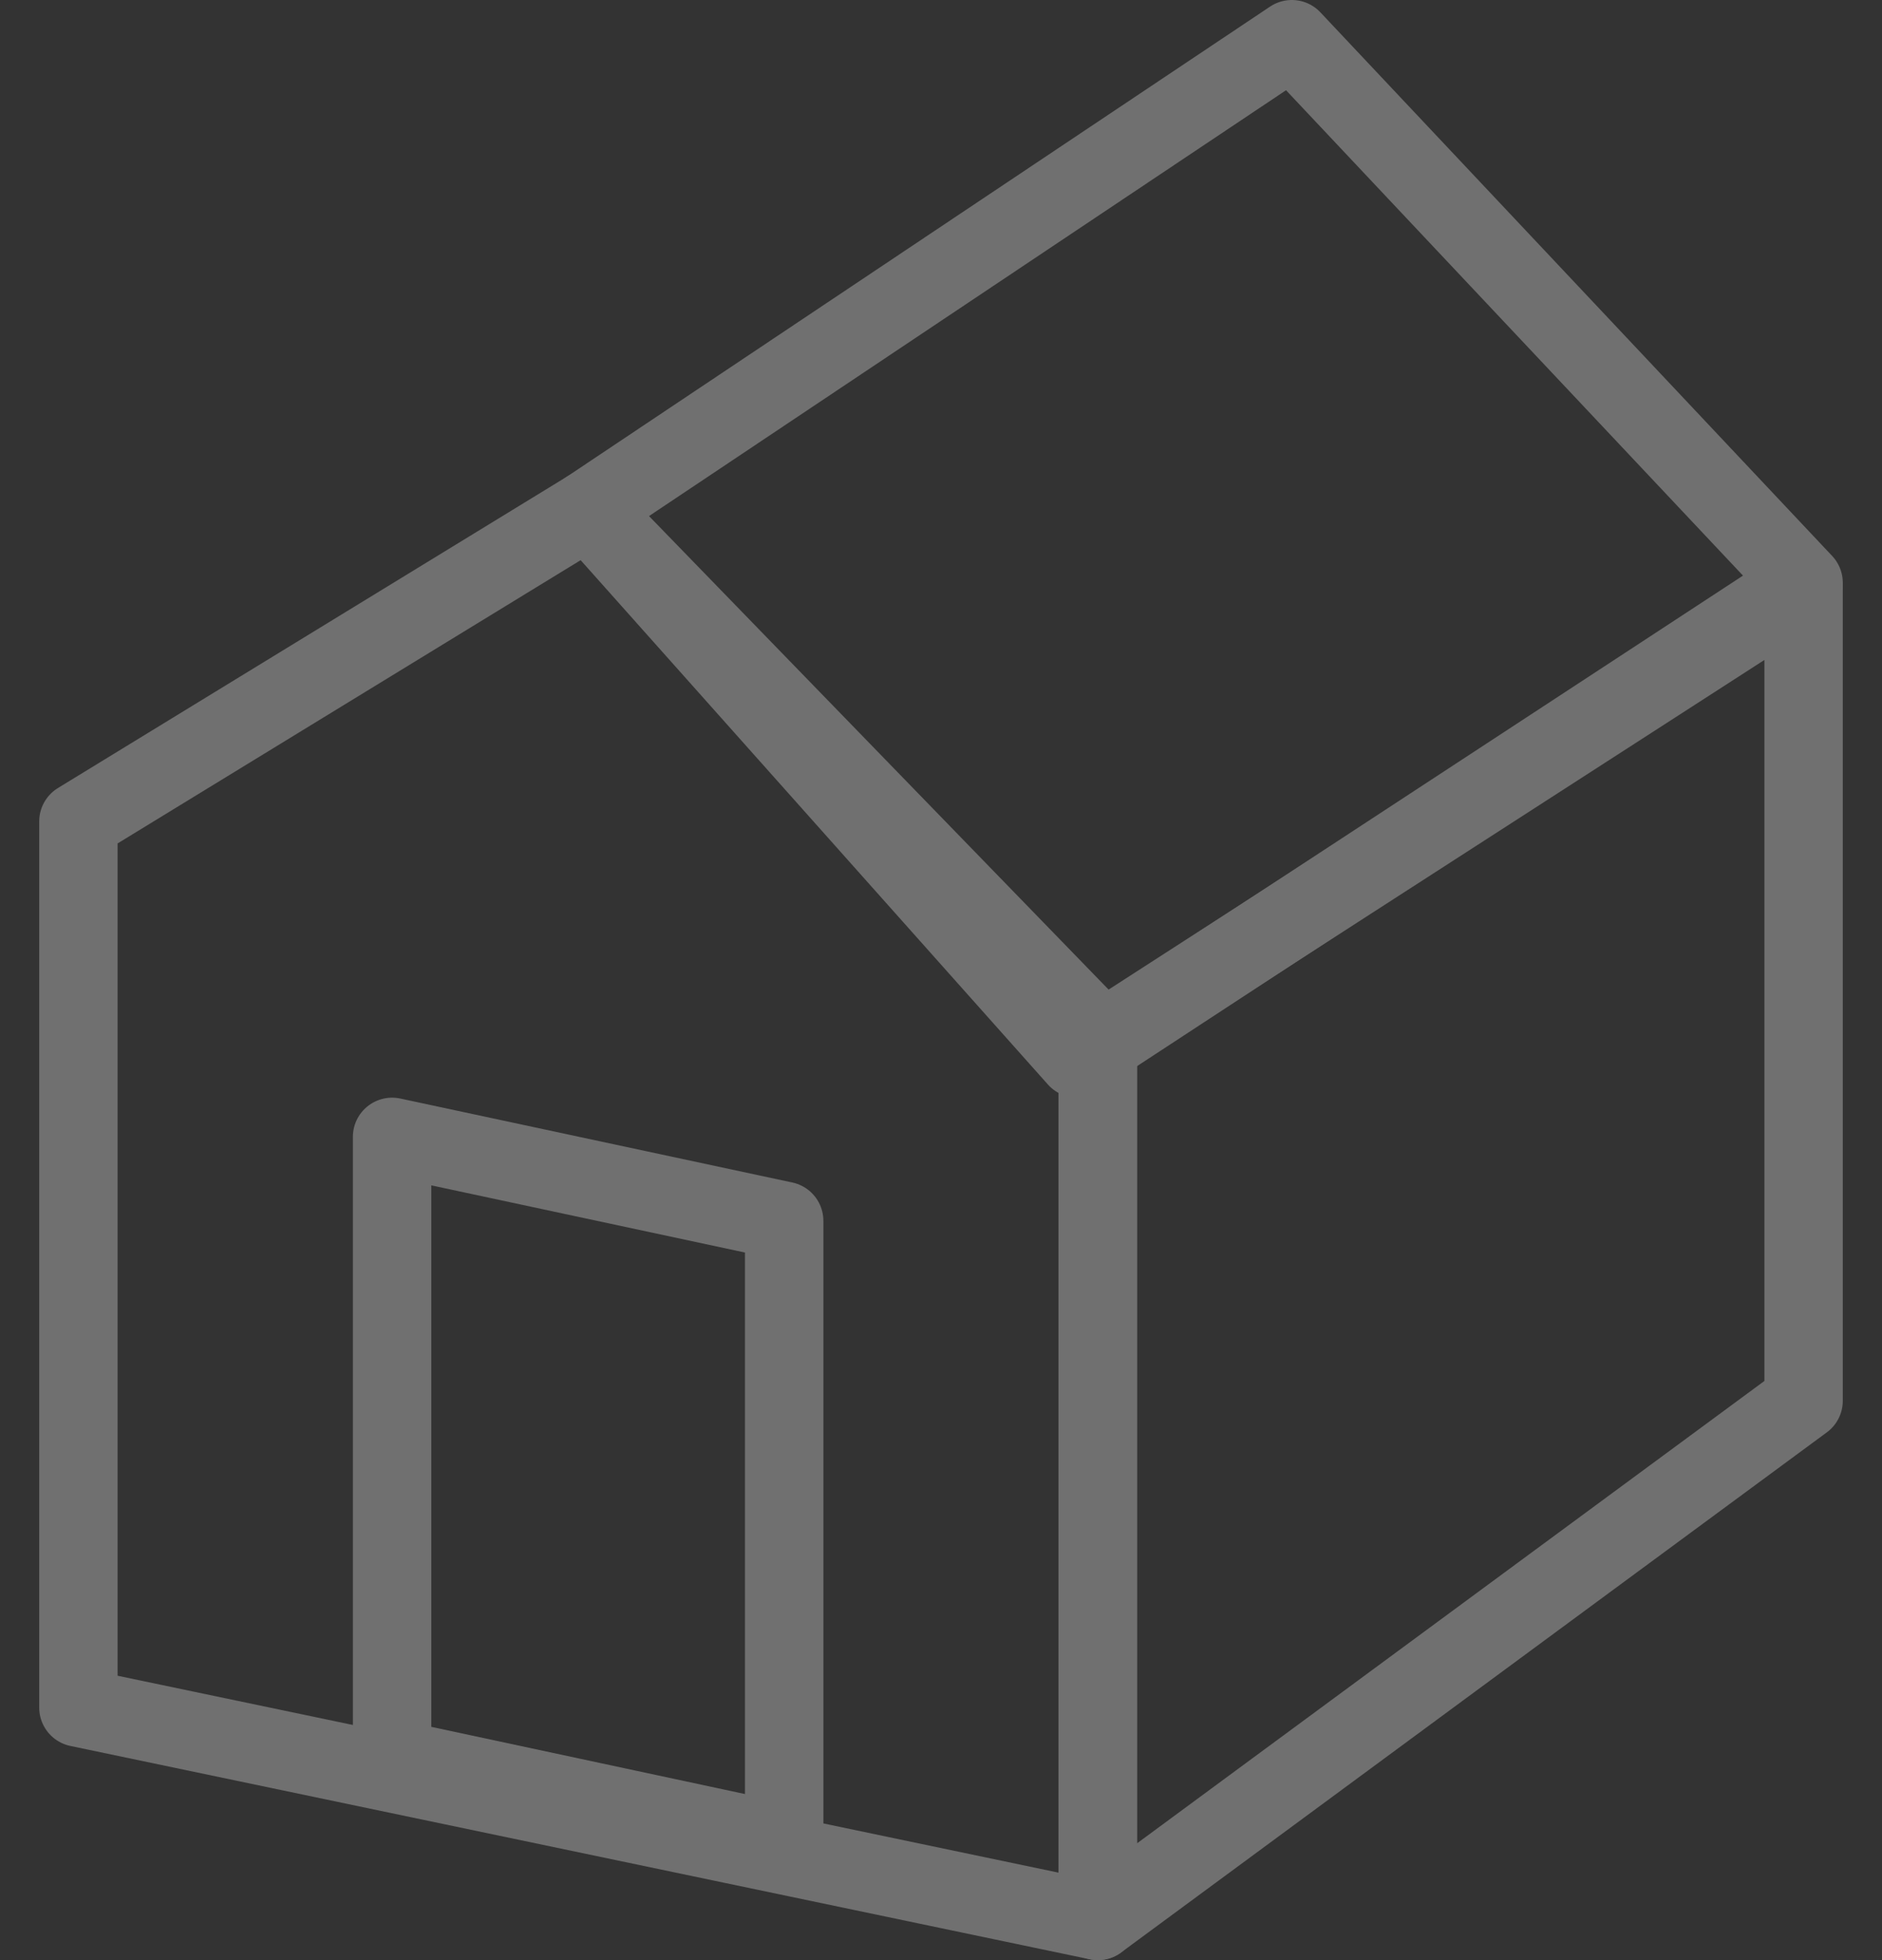 <svg width="24" height="25" viewBox="0 0 24 25" fill="none" xmlns="http://www.w3.org/2000/svg">
<rect x="0" y="0" width="24" height="25" fill="#333333" stroke="none"/>
<g opacity="0.3">
<path d="M5 22.429V14.5L10 15.571V23.5L5 22.429Z" stroke="white" stroke-linejoin="round"/>
<path d="M23 17.866V7.5L14 13.305V24.5L23 17.866Z" stroke="white" stroke-linejoin="round"/>
<path d="M1 10.477V21.779L14 24.5V13.198L7.5 6.5L1 10.477Z" stroke="white" stroke-linejoin="round"/>
<path d="M16.474 0.5L7.5 6.5L13.737 13.5L23 7.433L16.474 0.5Z" stroke="white" stroke-linejoin="round"/>
</g>
</svg>
